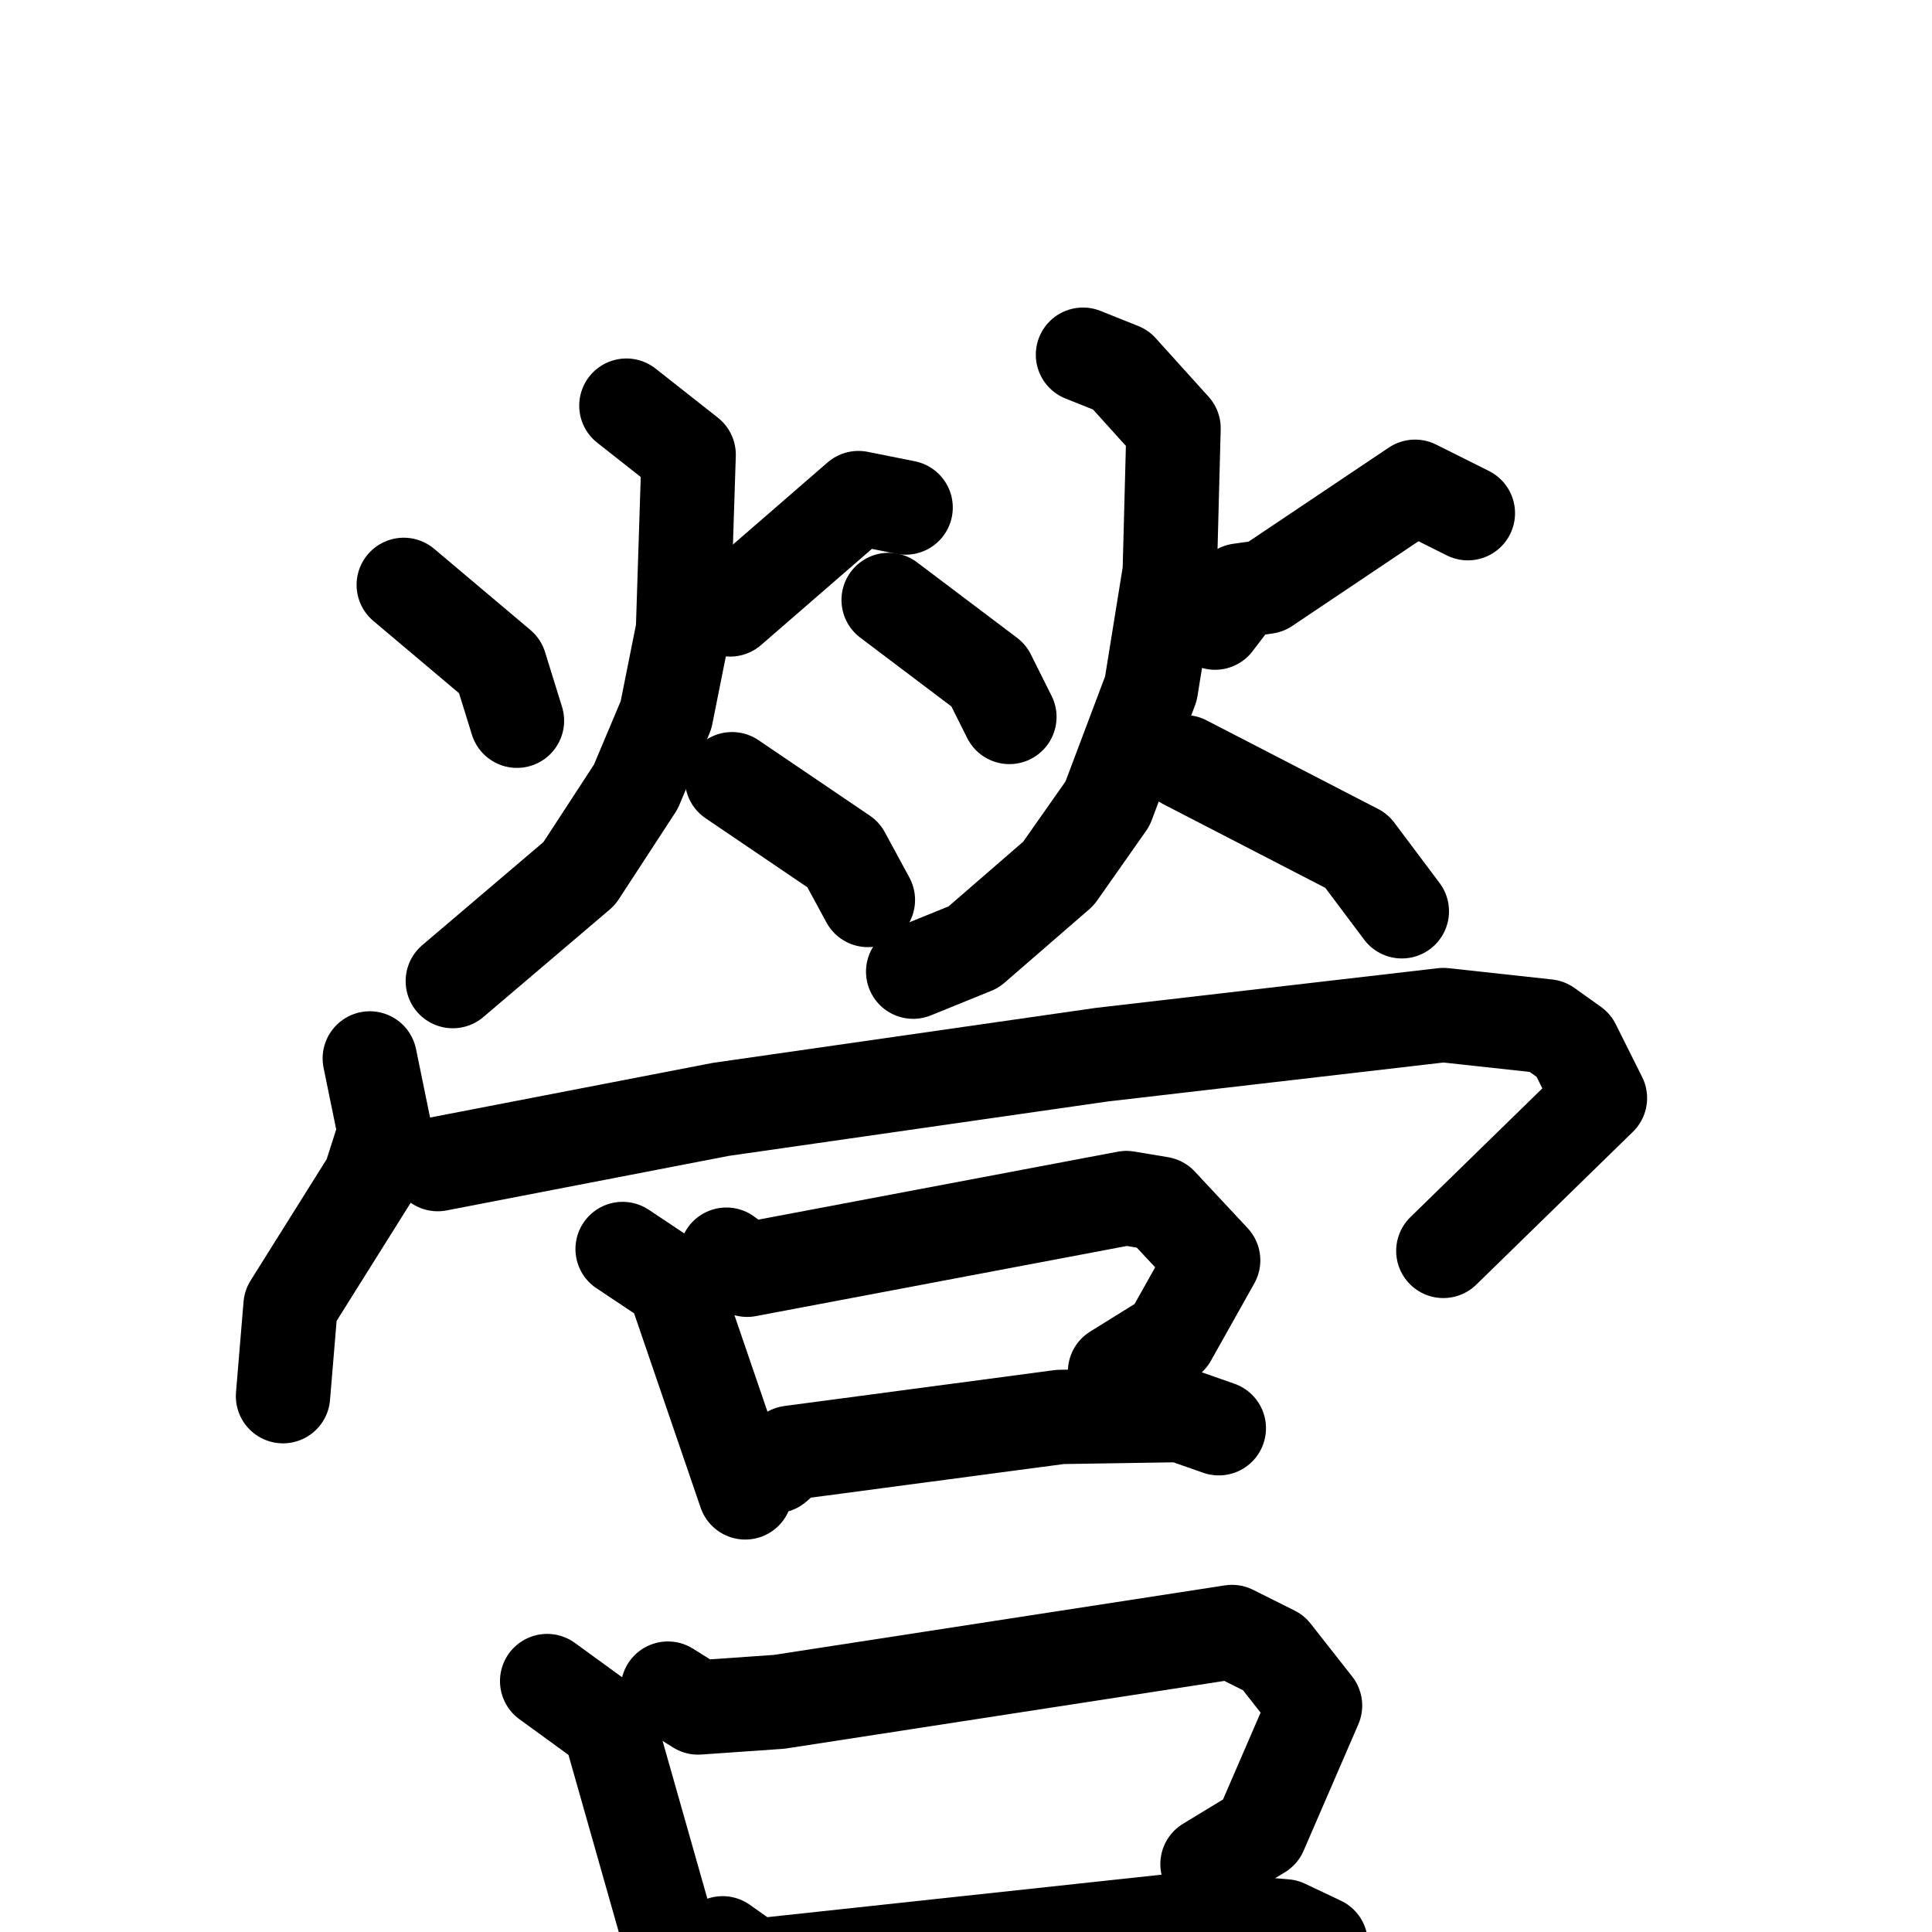 <svg xmlns="http://www.w3.org/2000/svg" viewBox="0 0 1024 1024">
  <g style="fill:none;stroke:#000000;stroke-width:50;stroke-linecap:round;stroke-linejoin:round;" transform="scale(1, 1) translate(0, 0)">
    <path d="M 214.0,310.0 L 265.0,353.0 L 274.0,382.0"/>
    <path d="M 480.0,269.0 L 455.0,264.0 L 387.0,323.0"/>
    <path d="M 332.0,215.0 L 365.0,241.0 L 362.0,334.0 L 353.0,379.0 L 337.0,417.0 L 307.0,463.0 L 240.0,520.0"/>
    <path d="M 388.0,413.0 L 447.0,453.0 L 460.0,477.0"/>
    <path d="M 471.0,318.0 L 524.0,358.0 L 535.0,380.0"/>
    <path d="M 778.0,272.0 L 750.0,258.0 L 671.0,311.0 L 657.0,313.0 L 644.0,330.0"/>
    <path d="M 574.0,188.0 L 594.0,196.0 L 622.0,227.0 L 620.0,303.0 L 610.0,365.0 L 587.0,426.0 L 561.0,463.0 L 516.0,502.0 L 484.0,515.0"/>
    <path d="M 628.0,404.0 L 719.0,451.0 L 743.0,483.0"/>
    <path d="M 196.0,561.0 L 204.0,600.0 L 196.0,625.0 L 154.0,692.0 L 150.0,740.0"/>
    <path d="M 232.0,617.0 L 382.0,588.0 L 584.0,559.0 L 765.0,538.0 L 820.0,544.0 L 834.0,554.0 L 848.0,582.0 L 765.0,663.0"/>
    <path d="M 330.0,662.0 L 357.0,680.0 L 395.0,791.0"/>
    <path d="M 385.0,665.0 L 396.0,673.0 L 597.0,635.0 L 615.0,638.0 L 643.0,668.0 L 620.0,709.0 L 591.0,727.0"/>
    <path d="M 411.0,777.0 L 419.0,770.0 L 562.0,751.0 L 626.0,750.0 L 646.0,757.0"/>
    <path d="M 290.0,891.0 L 323.0,915.0 L 367.0,1070.0"/>
    <path d="M 354.0,895.0 L 370.0,905.0 L 413.0,902.0 L 653.0,865.0 L 675.0,876.0 L 697.0,904.0 L 668.0,971.0 L 640.0,988.0"/>
    <path d="M 383.0,1030.0 L 400.0,1042.0 L 632.0,1017.0 L 681.0,1021.0 L 700.0,1030.0"/>
  </g>
</svg>
